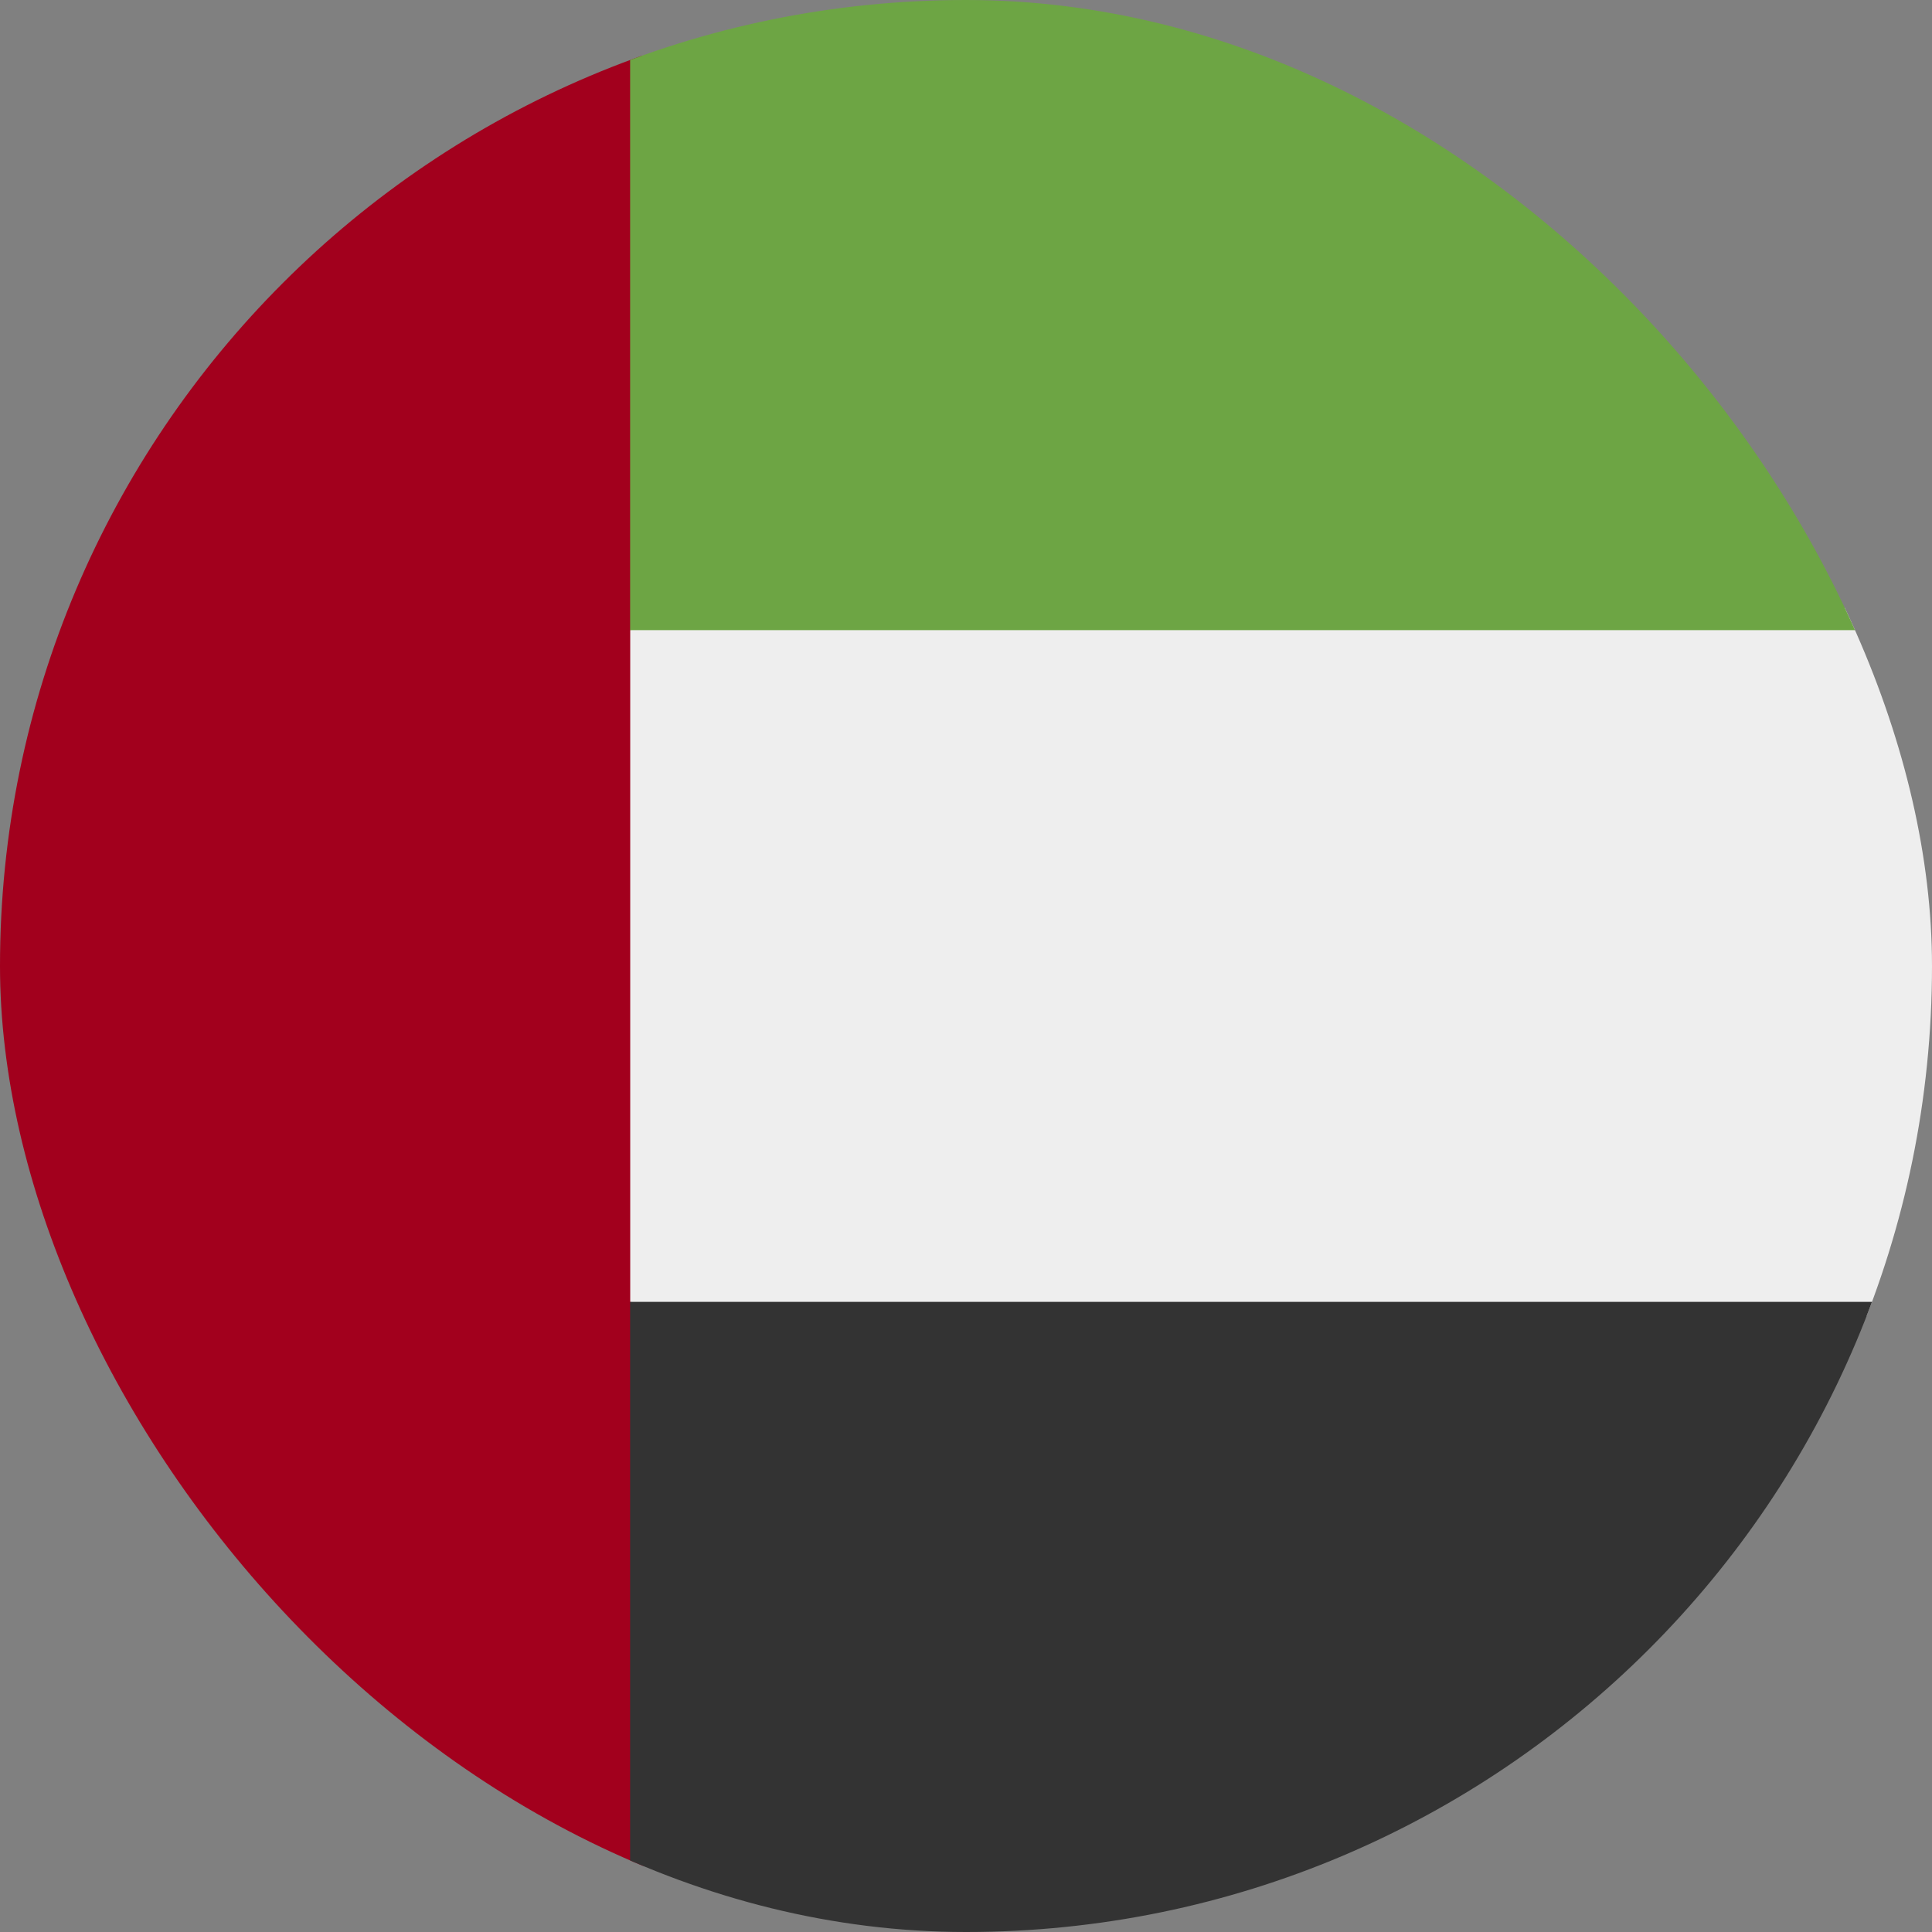<svg width="20" height="20" fill="none" xmlns="http://www.w3.org/2000/svg"><rect width="100%" height="100%" fill="#808080" stroke="none"/><g clip-path="url(#a)"><path d="M0 0h6.523l2.043 9.844L6.523 20H0V0Z" fill="#A2001D"/><path d="m6.523 6.523 6.672-1.742L20 6.523v6.954l-6.766 1.441-6.71-1.441V6.523Z" fill="#EEE"/><path d="M6.523 0H20v6.523H6.523V0Z" fill="#6DA544"/><path d="M6.523 13.477H20V20H6.523v-6.523Z" fill="#333"/></g><defs><clipPath id="a"><rect width="20" height="20" rx="10" fill="#fff"/></clipPath></defs></svg>